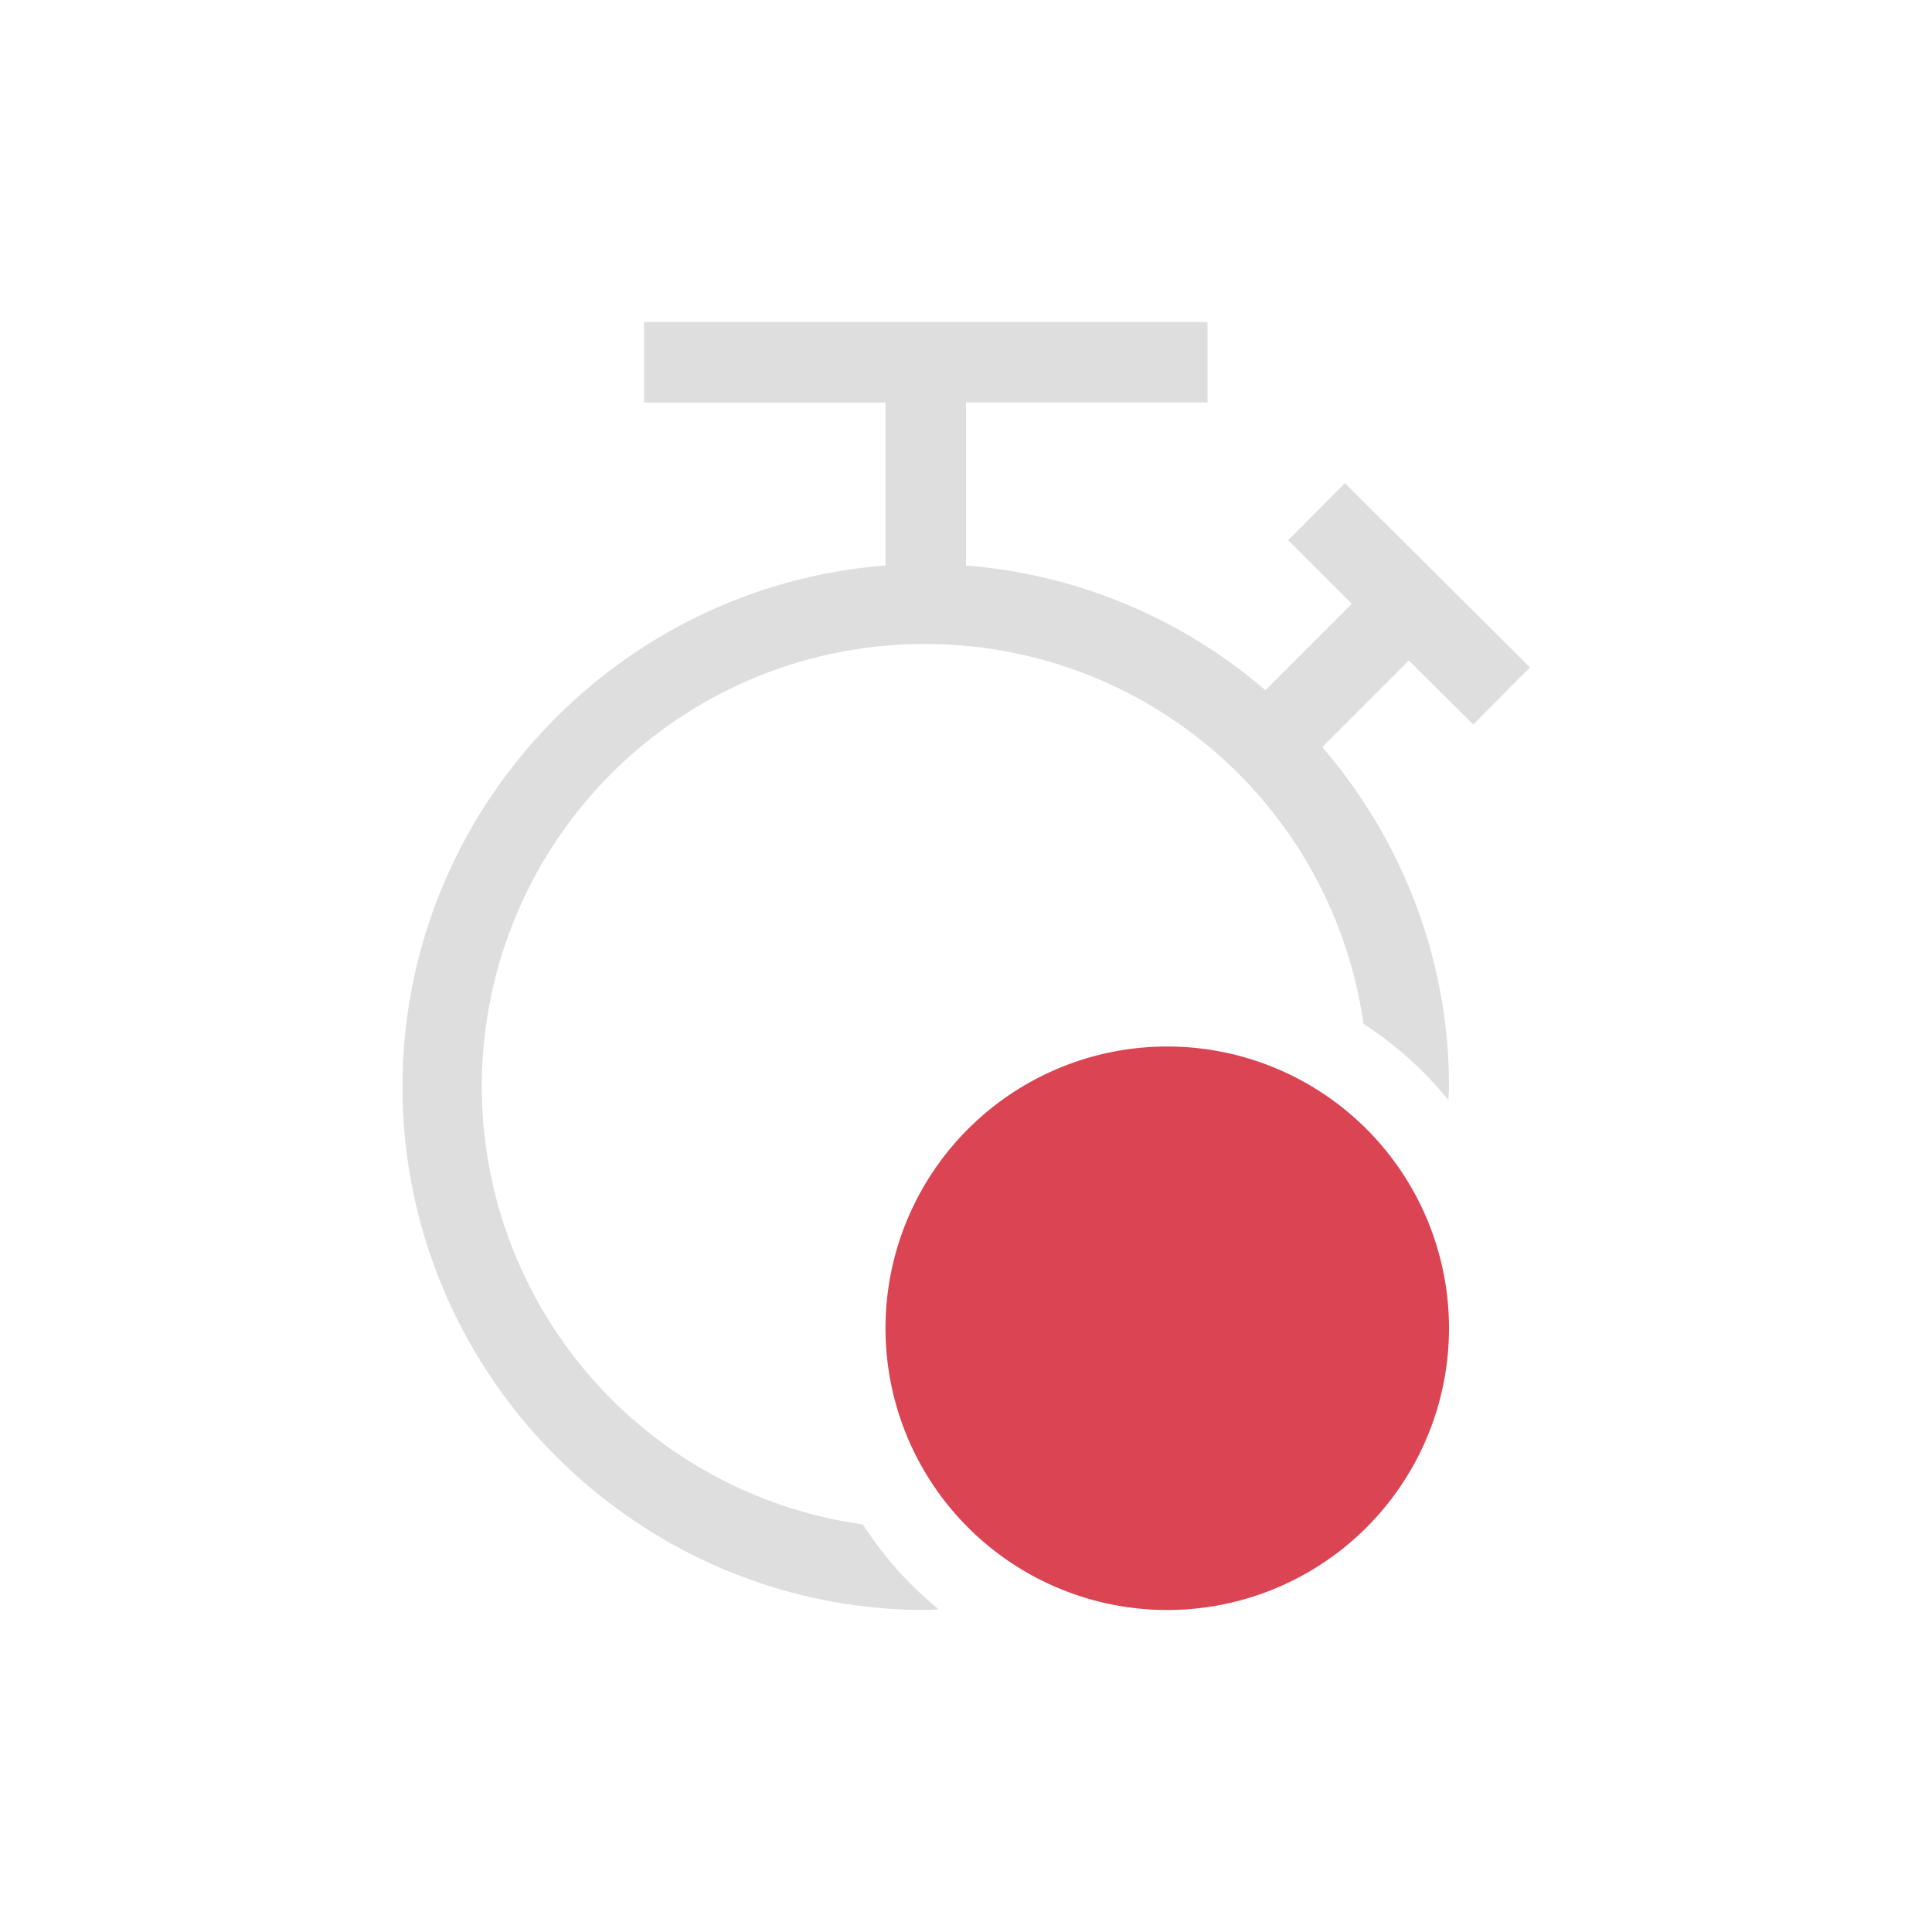 <svg xmlns="http://www.w3.org/2000/svg" width="24" height="24"><path d="M17 15.5a3.5 3.5 0 0 1-3.5 3.5 3.5 3.5 0 0 1-3.5-3.5 3.5 3.5 0 0 1 3.5-3.5 3.5 3.5 0 0 1 3.5 3.5z" style="fill:currentColor;fill-opacity:1;stroke:none;color:#da4453" transform="translate(1 1)"/><path d="M7 3v1h3v2.025c-3.345.258-6 3.066-6 6.475 0 3.578 2.922 6.5 6.5 6.5.055 0 .108-.006.162-.008a4.5 4.5 0 0 1-.943-1.055A5.495 5.495 0 0 1 10.5 7a5.495 5.495 0 0 1 5.438 4.719 4.5 4.5 0 0 1 1.054.945c.002-.055.008-.109.008-.164 0-1.61-.597-3.082-1.574-4.219l1.076-1.076.799.795.705-.709-2.299-2.289-.705.709.791.789-1.074 1.074A6.477 6.477 0 0 0 11 6.025V4h3V3Z" style="fill:currentColor;fill-opacity:1;stroke:none;color:#dedede" transform="translate(1 1)"/></svg>